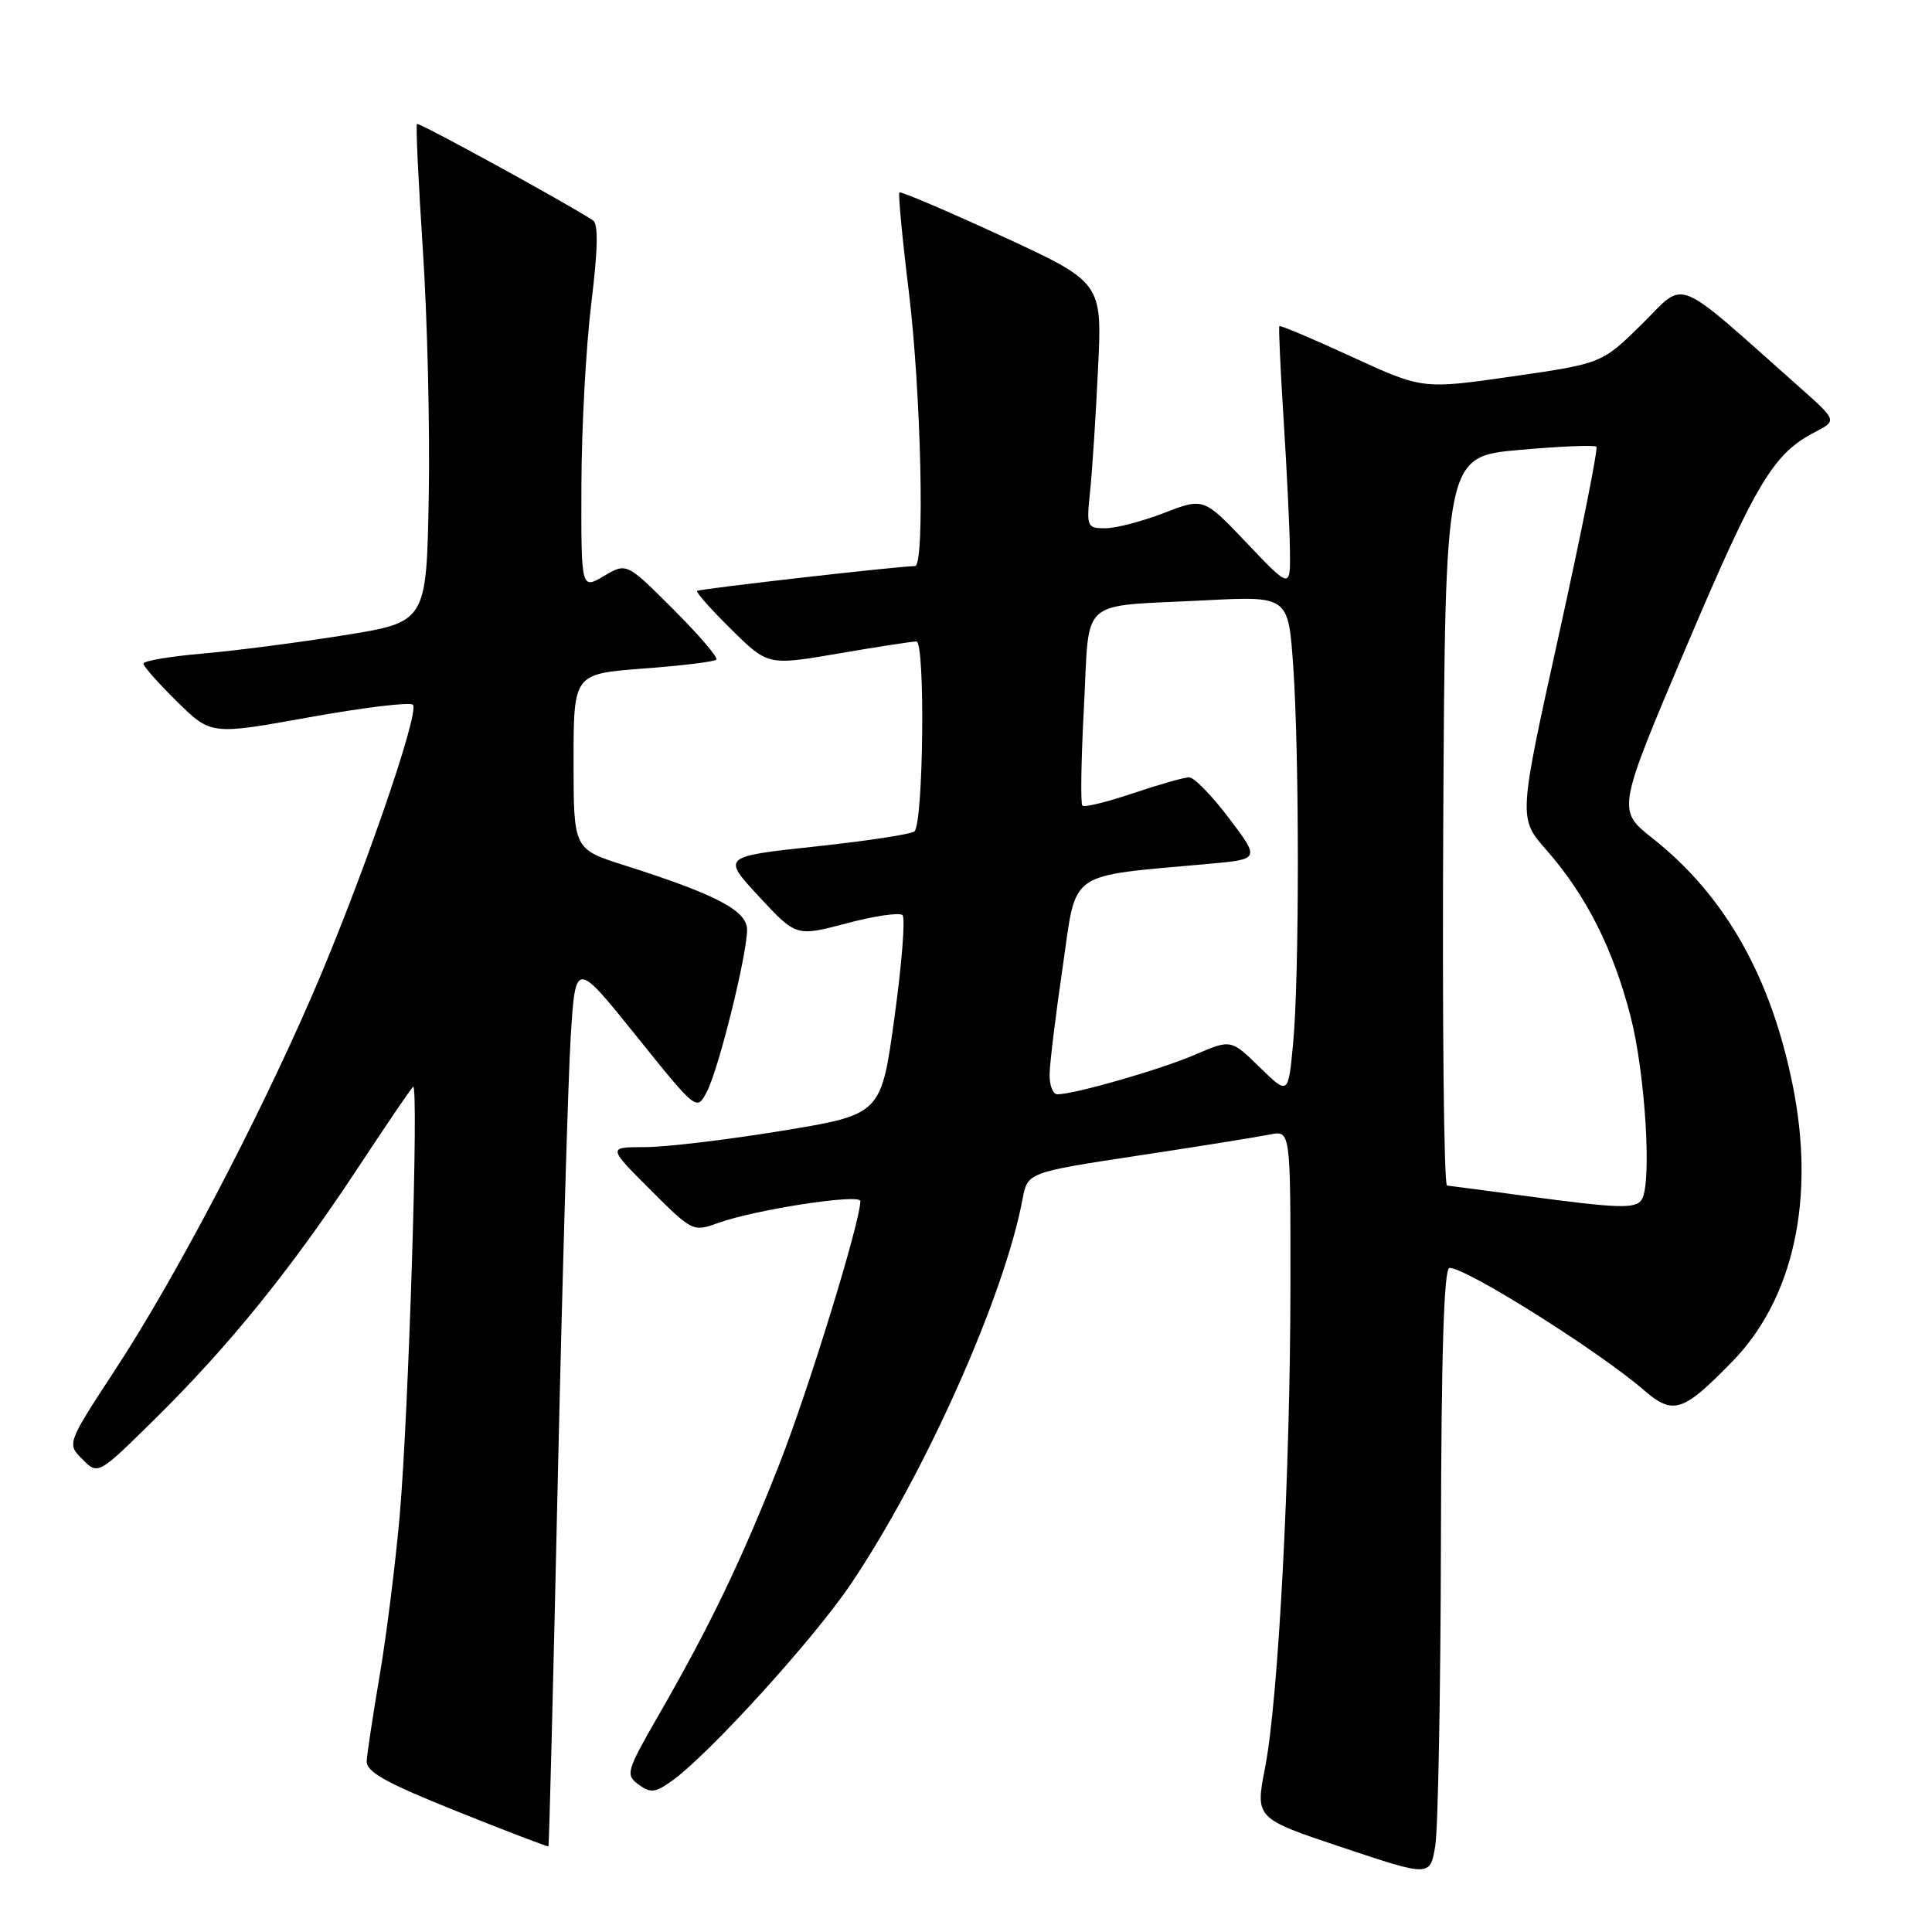<?xml version="1.0" encoding="UTF-8" standalone="no"?>
<!DOCTYPE svg PUBLIC "-//W3C//DTD SVG 1.1//EN" "http://www.w3.org/Graphics/SVG/1.1/DTD/svg11.dtd" >
<svg xmlns="http://www.w3.org/2000/svg" xmlns:xlink="http://www.w3.org/1999/xlink" version="1.1" viewBox="0 0 256 256">
 <g >
 <path fill="currentColor"
d=" M 190.93 204.25 C 190.98 179.17 191.33 168.00 192.07 168.00 C 194.31 168.00 211.78 178.98 217.80 184.18 C 221.72 187.56 222.98 187.15 229.59 180.36 C 237.66 172.05 240.55 158.86 237.57 143.93 C 234.68 129.45 228.58 118.66 218.95 111.06 C 214.26 107.35 214.26 107.35 223.46 85.66 C 232.70 63.91 234.96 60.13 240.46 57.27 C 243.43 55.73 243.43 55.73 238.46 51.32 C 221.49 36.26 223.50 37.07 217.59 42.92 C 212.27 48.16 212.27 48.16 200.39 49.88 C 188.50 51.59 188.50 51.59 179.11 47.27 C 173.95 44.89 169.63 43.07 169.52 43.22 C 169.41 43.37 169.66 48.90 170.08 55.50 C 170.50 62.10 170.88 69.87 170.92 72.78 C 171.00 78.05 171.00 78.05 165.25 72.00 C 159.50 65.94 159.50 65.94 154.24 67.97 C 151.35 69.09 147.84 70.00 146.45 70.00 C 144.04 70.00 143.95 69.79 144.43 65.25 C 144.71 62.64 145.19 55.31 145.49 48.96 C 146.06 37.43 146.06 37.43 132.78 31.30 C 125.48 27.94 119.35 25.33 119.18 25.50 C 119.00 25.67 119.56 31.61 120.43 38.70 C 122.05 52.00 122.57 74.99 121.25 75.01 C 118.86 75.04 92.64 78.03 92.37 78.30 C 92.19 78.47 94.23 80.77 96.91 83.41 C 101.76 88.19 101.76 88.19 111.06 86.60 C 116.17 85.72 120.84 85.00 121.43 85.00 C 122.61 85.00 122.37 108.99 121.17 110.16 C 120.80 110.53 114.91 111.43 108.08 112.16 C 95.66 113.50 95.66 113.50 100.58 118.81 C 105.50 124.11 105.50 124.11 112.20 122.34 C 115.88 121.36 119.21 120.88 119.59 121.26 C 119.98 121.64 119.50 127.74 118.52 134.82 C 116.76 147.68 116.76 147.68 103.59 149.84 C 96.35 151.03 88.20 152.00 85.47 152.00 C 80.52 152.00 80.52 152.00 86.16 157.63 C 91.71 163.19 91.84 163.25 95.15 162.05 C 100.06 160.28 114.00 158.13 114.00 159.15 C 114.00 161.88 107.14 184.16 103.27 194.00 C 98.29 206.68 94.05 215.50 87.25 227.30 C 82.99 234.71 82.86 235.17 84.61 236.46 C 86.19 237.62 86.82 237.55 89.00 236.00 C 93.91 232.50 107.74 217.29 112.73 209.91 C 122.55 195.34 133.08 171.76 135.49 158.90 C 136.16 155.35 136.16 155.35 150.83 153.12 C 158.90 151.90 166.74 150.64 168.25 150.33 C 171.00 149.77 171.00 149.77 170.99 170.13 C 170.98 195.01 169.40 225.16 167.63 234.22 C 166.32 240.94 166.32 240.94 177.91 244.81 C 189.50 248.68 189.50 248.68 190.18 244.59 C 190.55 242.34 190.89 224.19 190.93 204.25 Z  M 73.91 196.00 C 74.51 169.32 75.28 142.94 75.62 137.38 C 76.26 127.25 76.26 127.25 84.29 137.24 C 92.32 147.23 92.32 147.23 93.66 144.67 C 95.22 141.70 98.98 126.56 98.99 123.21 C 99.00 120.67 94.97 118.55 82.75 114.66 C 76.00 112.52 76.00 112.52 76.00 100.90 C 76.00 89.29 76.00 89.29 85.22 88.59 C 90.29 88.21 94.66 87.68 94.92 87.41 C 95.19 87.14 92.62 84.14 89.22 80.74 C 83.03 74.55 83.03 74.55 80.02 76.33 C 77.00 78.11 77.00 78.11 77.04 64.31 C 77.06 56.71 77.65 45.86 78.35 40.19 C 79.23 32.98 79.30 29.67 78.56 29.19 C 74.96 26.84 55.49 16.18 55.25 16.42 C 55.08 16.58 55.44 24.09 56.03 33.11 C 56.63 42.12 56.98 56.91 56.81 65.97 C 56.50 82.43 56.50 82.43 45.50 84.19 C 39.45 85.15 31.01 86.25 26.75 86.61 C 22.49 86.98 19.00 87.58 19.00 87.93 C 19.00 88.29 21.02 90.56 23.48 92.99 C 27.97 97.39 27.97 97.39 41.00 95.04 C 48.16 93.75 54.33 93.00 54.71 93.38 C 55.68 94.34 47.77 117.13 41.31 132.00 C 33.99 148.84 23.20 169.37 15.33 181.40 C 8.85 191.30 8.85 191.30 10.93 193.37 C 13.00 195.45 13.00 195.45 20.58 187.97 C 30.33 178.36 38.60 168.14 47.26 155.00 C 51.07 149.22 54.43 144.28 54.73 144.00 C 55.53 143.27 54.14 187.55 52.95 201.00 C 52.38 207.32 51.20 216.78 50.31 222.00 C 49.42 227.22 48.65 232.33 48.59 233.34 C 48.52 234.78 51.09 236.22 60.50 239.99 C 67.10 242.64 72.57 244.73 72.67 244.65 C 72.76 244.57 73.32 222.68 73.91 196.00 Z  M 202.00 158.45 C 196.78 157.75 192.16 157.13 191.74 157.09 C 191.32 157.04 191.10 135.29 191.24 108.75 C 191.50 60.50 191.50 60.50 201.29 59.62 C 206.68 59.14 211.28 58.95 211.53 59.19 C 211.77 59.44 209.54 70.61 206.58 84.02 C 201.19 108.40 201.19 108.40 204.88 112.60 C 210.15 118.59 213.74 125.68 216.06 134.68 C 218.01 142.25 218.90 156.74 217.55 158.93 C 216.76 160.21 214.54 160.14 202.00 158.45 Z  M 139.08 142.25 C 139.12 140.74 139.90 134.32 140.83 128.00 C 142.70 115.14 141.20 116.19 160.22 114.46 C 166.95 113.85 166.95 113.85 162.85 108.42 C 160.60 105.44 158.23 103.00 157.57 103.00 C 156.92 103.00 153.58 103.95 150.14 105.11 C 146.70 106.27 143.68 107.01 143.42 106.75 C 143.16 106.50 143.26 100.59 143.63 93.62 C 144.42 78.90 142.69 80.43 159.60 79.55 C 170.70 78.98 170.70 78.98 171.35 88.15 C 172.18 99.87 172.18 129.47 171.34 138.31 C 170.70 145.11 170.70 145.11 166.91 141.41 C 163.11 137.70 163.11 137.70 158.31 139.77 C 153.67 141.75 142.38 145.00 140.11 145.00 C 139.50 145.00 139.03 143.76 139.08 142.25 Z "/>
</g>
</svg>